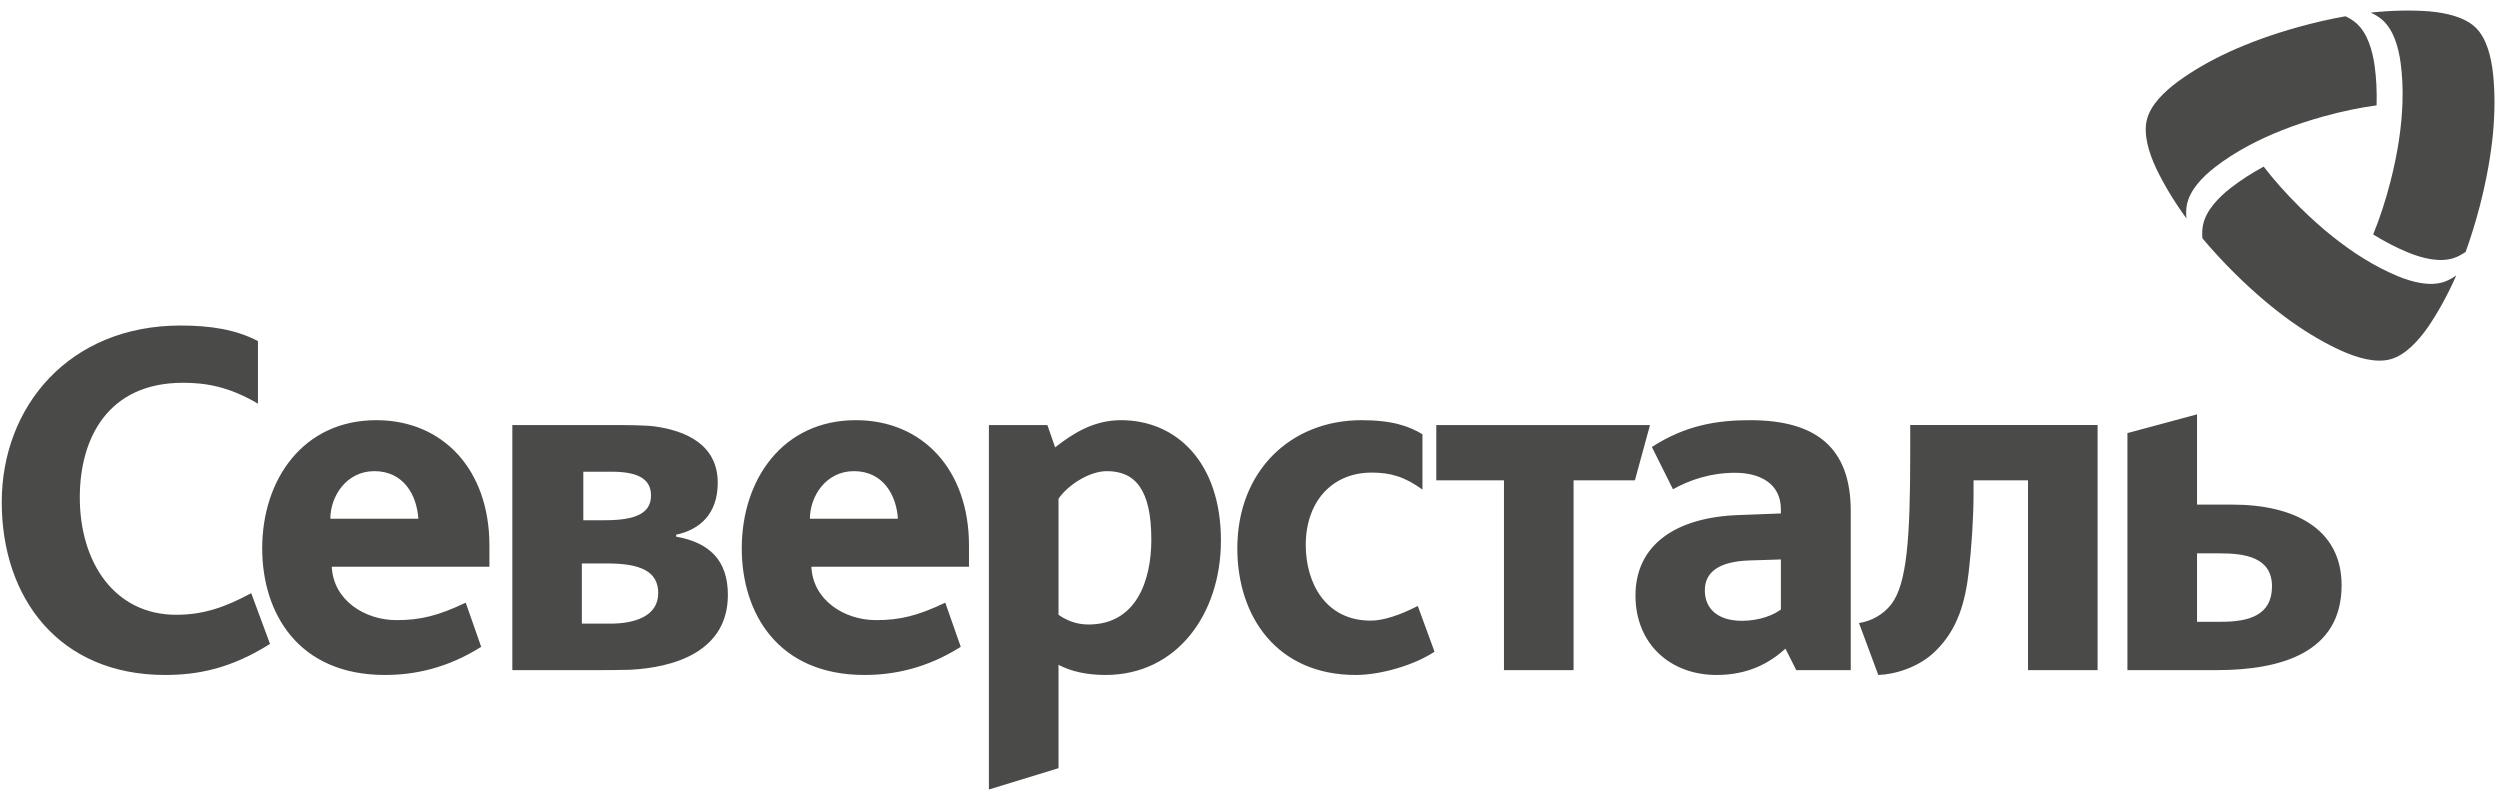 <svg width="172" height="55" viewBox="0 0 172 55" fill="none" xmlns="http://www.w3.org/2000/svg">
<g clip-path="url(#clip0_700_4207)">
<path d="M11.361 46.438C4.076 46.438 0.12 41.162 0.12 34.552C0.12 27.942 4.777 22.396 12.425 22.396C14.454 22.396 16.216 22.664 17.747 23.466V27.773C15.717 26.571 14.09 26.335 12.592 26.335C7.405 26.335 5.49 30.177 5.49 34.217C5.49 38.724 7.901 42.297 12.124 42.297C13.989 42.297 15.489 41.779 17.284 40.81L18.577 44.301C15.885 46.004 13.588 46.438 11.359 46.438M93.277 46.438C87.888 46.438 85.128 42.465 85.128 37.724C85.128 32.415 88.787 28.908 93.675 28.908C95.837 28.908 96.968 29.341 97.865 29.876V33.685C96.668 32.815 95.703 32.514 94.374 32.514C91.614 32.514 89.836 34.552 89.836 37.491C89.836 40.129 91.213 42.699 94.306 42.699C95.17 42.699 96.315 42.323 97.543 41.69L98.695 44.836C97.299 45.77 94.971 46.438 93.275 46.438M108.262 33.049V46.105H103.473V33.049H98.817V29.243H113.52L112.481 33.049H108.265H108.262ZM131.423 31.213C131.423 37.089 131.19 40.162 130.127 41.564C129.594 42.265 128.764 42.735 127.898 42.865L129.227 46.438C130.324 46.404 132.022 45.937 133.186 44.768C134.717 43.265 135.214 41.362 135.447 39.358C135.646 37.655 135.78 35.653 135.78 33.882V33.046H139.526V46.103H144.315V29.24H131.423V31.211V31.213ZM77.116 28.908C75.254 28.908 73.824 29.811 72.593 30.779L72.06 29.243H68.036V54.319L72.826 52.85V45.737C73.692 46.204 74.822 46.438 76.053 46.438C81.008 46.438 84 42.198 84 37.19C84 31.847 80.975 28.908 77.116 28.908ZM74.889 42.966C74.023 42.966 73.358 42.665 72.826 42.299V34.318C73.392 33.451 74.889 32.415 76.151 32.415C78.081 32.415 79.211 33.651 79.211 37.125C79.211 39.996 78.148 42.966 74.889 42.966ZM120.401 28.908C118.139 28.908 115.948 29.259 113.649 30.753L115.101 33.663C116.229 33.025 117.68 32.528 119.379 32.528C121.078 32.528 122.525 33.266 122.525 35.038V35.325L119.622 35.436C115.384 35.578 112.521 37.423 112.521 40.972C112.521 44.31 114.921 46.438 118.103 46.438C120.262 46.438 121.745 45.623 122.839 44.628L123.583 46.105H127.331V35.154C127.331 30.717 124.857 28.908 120.401 28.908ZM122.525 41.931C122.067 42.285 121.109 42.711 119.838 42.711C118.208 42.711 117.292 41.894 117.292 40.62C117.292 39.346 118.28 38.633 120.332 38.56L122.525 38.49V41.931ZM153.618 34.718H151.156V28.508L146.367 29.797V46.105H152.488C156.944 46.105 161.102 44.901 161.102 40.261C161.102 36.322 157.743 34.718 153.618 34.718ZM152.819 42.778H151.156V38.071H152.754C154.448 38.071 156.313 38.339 156.313 40.341C156.313 42.342 154.715 42.778 152.819 42.778ZM46.52 36.922V36.787C48.082 36.455 49.38 35.419 49.38 33.215C49.38 30.584 47.179 29.626 45.017 29.334C44.355 29.245 42.903 29.243 42.095 29.243H35.249V46.105H40.998C41.634 46.105 42.582 46.103 43.321 46.081C46.344 45.937 50.078 44.852 50.078 40.928C50.078 38.524 48.78 37.322 46.52 36.922ZM40.132 32.454H42.095C44.055 32.454 44.789 33.056 44.789 34.092C44.789 35.393 43.592 35.792 41.596 35.792H40.132V32.454ZM41.994 42.906H40.031V38.765H41.761C44.055 38.765 45.286 39.3 45.286 40.803C45.286 42.405 43.657 42.906 41.994 42.906ZM33.672 37.525C33.672 32.314 30.479 28.908 25.888 28.908C20.866 28.908 18.039 32.981 18.039 37.724C18.039 42.164 20.501 46.438 26.488 46.438C28.516 46.438 30.776 45.973 33.106 44.501L32.041 41.463C30.145 42.367 28.914 42.665 27.285 42.665C25.056 42.665 22.927 41.263 22.826 38.992H33.672V37.525ZM22.728 35.689C22.728 34.152 23.827 32.415 25.754 32.415C27.786 32.415 28.681 34.085 28.782 35.689H22.728ZM66.666 37.525C66.666 32.314 63.472 28.908 58.882 28.908C53.86 28.908 51.033 32.981 51.033 37.724C51.033 42.164 53.495 46.438 59.482 46.438C61.51 46.438 63.772 45.973 66.1 44.501L65.034 41.463C63.141 42.367 61.908 42.665 60.279 42.665C58.052 42.665 55.923 41.263 55.823 38.992H66.666V37.525ZM55.722 35.689C55.722 34.152 56.821 32.415 58.748 32.415C60.778 32.415 61.675 34.085 61.776 35.689H55.722Z" fill="#4A4A49"/>
<path d="M169.635 17.331C169.362 17.521 169.081 17.67 168.795 17.762C167.848 18.063 166.679 17.786 165.63 17.352C164.882 17.041 164.097 16.639 163.274 16.131C163.704 15.078 164.107 13.876 164.45 12.546C164.983 10.482 165.237 8.663 165.29 7.066C165.323 6.078 165.275 5.175 165.167 4.354C165.018 3.224 164.673 2.075 163.939 1.398C163.706 1.188 163.423 1.013 163.106 0.868C164.606 0.704 165.938 0.692 167.113 0.779C168.349 0.885 169.606 1.191 170.341 1.913C171.075 2.636 171.399 3.896 171.528 5.132C171.648 6.312 171.658 7.649 171.519 9.162C171.377 10.653 171.089 12.31 170.617 14.148C170.321 15.285 169.983 16.372 169.638 17.331H169.635ZM151.526 16.396C151.497 16.064 151.509 15.743 151.574 15.449C151.787 14.474 152.61 13.599 153.51 12.901C154.153 12.407 154.89 11.925 155.742 11.462C156.435 12.363 157.27 13.312 158.247 14.276C159.761 15.772 161.203 16.902 162.554 17.745C163.389 18.268 164.191 18.677 164.954 18.995C166.002 19.429 167.166 19.706 168.119 19.405C168.416 19.306 168.709 19.149 168.992 18.947C168.383 20.332 167.728 21.498 167.065 22.476C166.355 23.497 165.465 24.439 164.474 24.714C163.483 24.991 162.235 24.644 161.105 24.138C160.027 23.654 158.868 22.991 157.633 22.115C156.419 21.247 155.13 20.168 153.781 18.836C152.946 18.012 152.179 17.174 151.526 16.396ZM161.362 1.116C161.664 1.258 161.933 1.429 162.153 1.632C162.888 2.306 163.231 3.46 163.384 4.59C163.49 5.394 163.536 6.278 163.509 7.249C162.384 7.401 161.148 7.652 159.828 8.02C157.781 8.589 156.085 9.278 154.681 10.031C153.813 10.496 153.057 10.988 152.404 11.494C151.504 12.188 150.684 13.062 150.468 14.04C150.403 14.348 150.391 14.681 150.427 15.028C149.537 13.806 148.858 12.652 148.346 11.588C147.819 10.46 147.454 9.215 147.711 8.215C147.967 7.215 148.891 6.303 149.892 5.575C150.849 4.879 151.999 4.202 153.374 3.568C154.729 2.947 156.306 2.366 158.127 1.86C159.255 1.547 160.363 1.297 161.362 1.121V1.116Z" fill="#4A4A49"/>
</g>
<defs>
<clipPath id="clip0_700_4207">
<rect width="171.5" height="53.594" fill="white" transform="translate(0.12 0.725)"/>
</clipPath>
</defs>
</svg>

